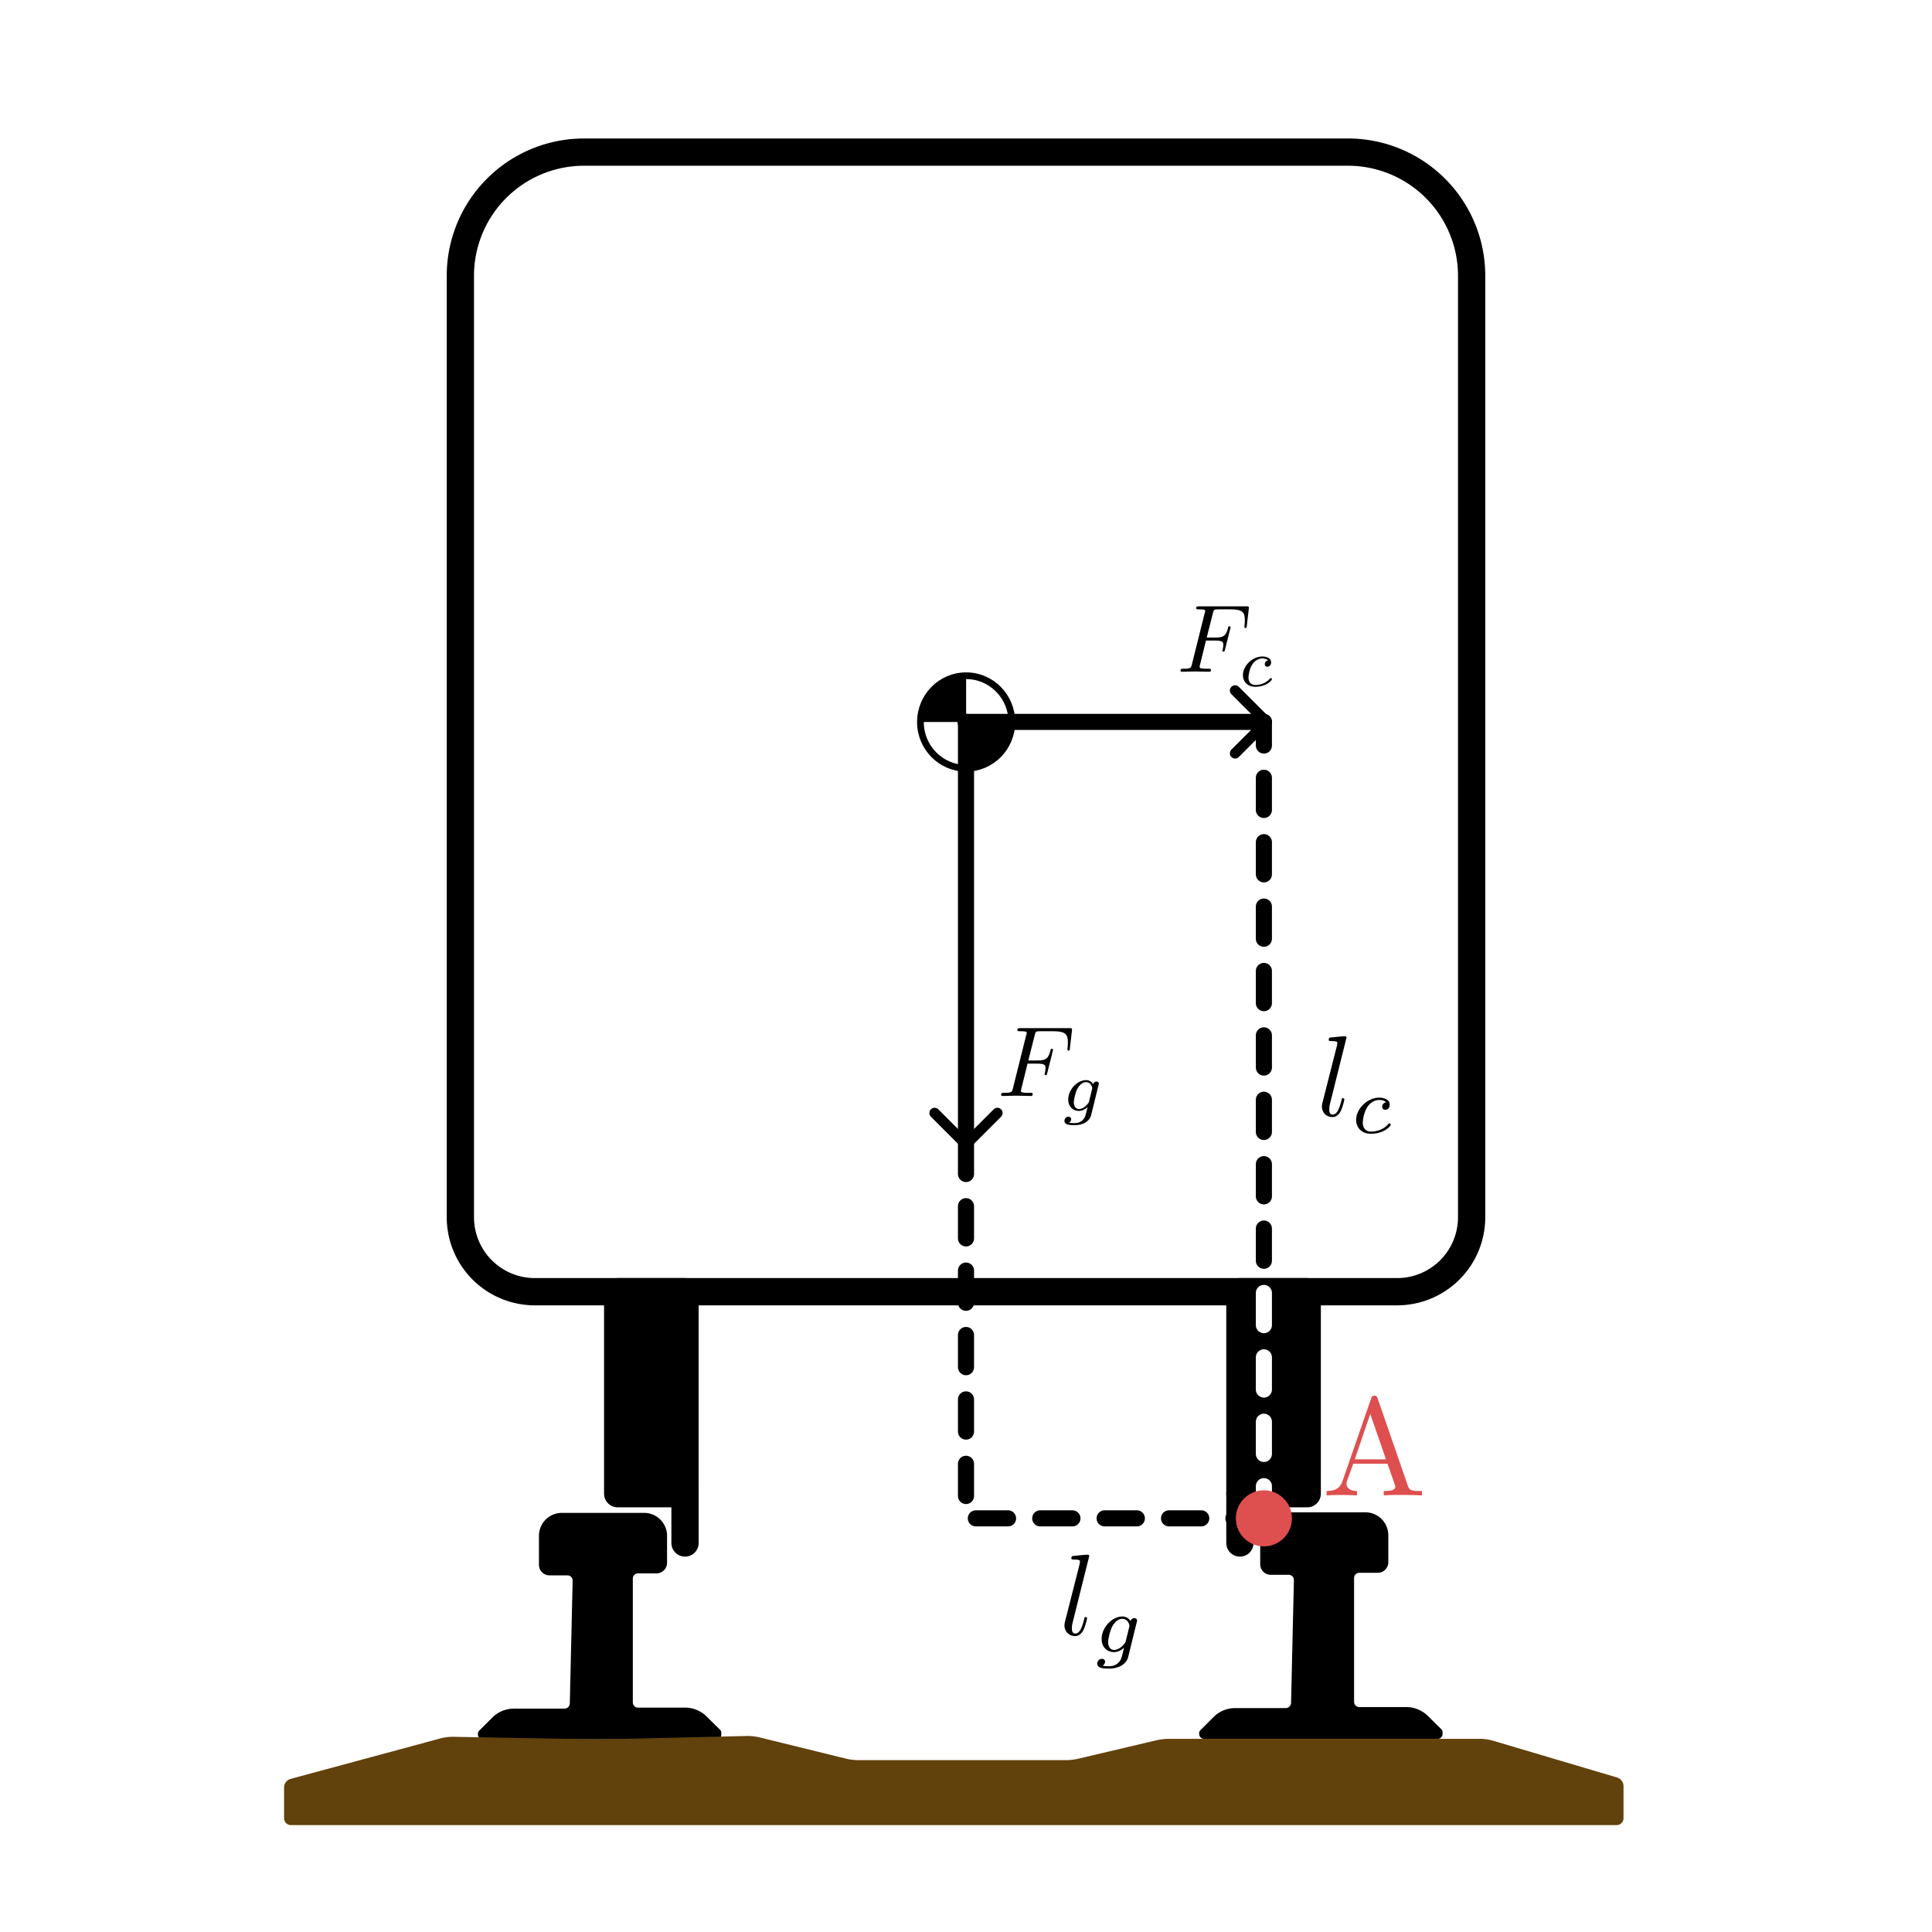 <?xml version="1.0" encoding="UTF-8" standalone="no"?>
<!-- Created with Inkscape (http://www.inkscape.org/) -->

<svg
   width="150mm"
   height="150mm"
   viewBox="0 0 150 150"
   version="1.1"
   id="svg1"
   inkscape:version="1.3 (0e150ed6c4, 2023-07-21)"
   sodipodi:docname="tåg_krafter.svg"
   inkscape:export-filename="tåg_krafter.png"
   inkscape:export-xdpi="96"
   inkscape:export-ydpi="96"
   xmlns:inkscape="http://www.inkscape.org/namespaces/inkscape"
   xmlns:sodipodi="http://sodipodi.sourceforge.net/DTD/sodipodi-0.dtd"
   xmlns:xlink="http://www.w3.org/1999/xlink"
   xmlns="http://www.w3.org/2000/svg"
   xmlns:svg="http://www.w3.org/2000/svg"
   xmlns:ns2="http://www.iki.fi/pav/software/textext/">
  <sodipodi:namedview
     id="namedview1"
     pagecolor="#ffffff"
     bordercolor="#000000"
     borderopacity="0.25"
     inkscape:showpageshadow="2"
     inkscape:pageopacity="0.0"
     inkscape:pagecheckerboard="0"
     inkscape:deskcolor="#d1d1d1"
     inkscape:document-units="mm"
     inkscape:zoom="0.89029722"
     inkscape:cx="73.009326"
     inkscape:cy="362.23858"
     inkscape:window-width="1920"
     inkscape:window-height="1009"
     inkscape:window-x="-8"
     inkscape:window-y="-8"
     inkscape:window-maximized="1"
     inkscape:current-layer="layer1">
    <inkscape:page
       x="0"
       y="0"
       width="150"
       height="150"
       id="page17"
       margin="0"
       bleed="0" />
  </sodipodi:namedview>
  <defs
     id="defs1">
    <linearGradient
       id="linearGradient12"
       inkscape:collect="always">
      <stop
         style="stop-color:#000000;stop-opacity:1;"
         offset="0"
         id="stop12" />
      <stop
         style="stop-color:#000000;stop-opacity:1;"
         offset="0.695"
         id="stop15" />
      <stop
         style="stop-color:#ffffff;stop-opacity:1;"
         offset="0.695"
         id="stop14" />
      <stop
         style="stop-color:#ffffff;stop-opacity:1;"
         offset="0.965"
         id="stop17" />
      <stop
         style="stop-color:#000000;stop-opacity:1;"
         offset="0.965"
         id="stop16" />
      <stop
         style="stop-color:#000000;stop-opacity:1;"
         offset="1"
         id="stop13" />
    </linearGradient>
    <inkscape:path-effect
       effect="fillet_chamfer"
       id="path-effect1"
       is_visible="true"
       lpeversion="1"
       nodesatellites_param="F,0,0,1,0,0.529,0,1 @ F,0,0,1,0,0.529,0,1 @ F,0,0,1,0,0.529,0,1 @ F,0,0,1,0,0.529,0,1 @ F,0,0,1,0,0.529,0,1 @ F,0,0,1,0,0.529,0,1 @ F,0,0,1,0,0.529,0,1 @ F,0,0,1,0,0.529,0,1 @ F,0,0,1,0,0.529,0,1 @ F,0,0,1,0,0.529,0,1 @ F,0,0,1,0,0.529,0,1"
       radius="3"
       unit="px"
       method="auto"
       mode="F"
       chamfer_steps="1"
       flexible="false"
       use_knot_distance="true"
       apply_no_radius="true"
       apply_with_radius="true"
       only_selected="false"
       hide_knots="false" />
    <marker
       style="overflow:visible"
       id="ArrowWide"
       refX="0"
       refY="0"
       orient="auto-start-reverse"
       inkscape:stockid="Wide arrow"
       markerWidth="0.65"
       markerHeight="0.65"
       viewBox="0 0 1 1"
       inkscape:isstock="true"
       inkscape:collect="always"
       preserveAspectRatio="xMidYMid">
      <path
         style="fill:none;stroke:context-stroke;stroke-width:1;stroke-linecap:butt"
         d="M 3,-3 0,0 3,3"
         transform="rotate(180,0.125,0)"
         sodipodi:nodetypes="ccc"
         id="path1" />
    </marker>
    <inkscape:path-effect
       effect="fillet_chamfer"
       id="path-effect5"
       is_visible="true"
       lpeversion="1"
       nodesatellites_param="F,0,0,1,0,9.6,0,1 @ F,0,0,1,0,9.6,0,1 @ F,0,0,1,0,5.783,0,1 @ F,0,1,1,0,5.783,0,1"
       radius="0"
       unit="px"
       method="auto"
       mode="F"
       chamfer_steps="1"
       flexible="false"
       use_knot_distance="true"
       apply_no_radius="true"
       apply_with_radius="true"
       only_selected="false"
       hide_knots="false" />
    <inkscape:path-effect
       effect="fillet_chamfer"
       id="path-effect4"
       is_visible="true"
       lpeversion="1"
       nodesatellites_param="F,0,0,1,0,0,0,1 @ F,0,0,1,0,0,0,1 @ F,0,0,1,0,0,0,1 @ F,0,0,1,0,0,0,1 @ F,0,0,1,0,0,0,1 @ F,0,0,1,0,0,0,1 @ F,0,0,1,0,0,0,1 @ F,0,1,1,0,0.982,0,1 @ F,0,0,1,0,0.129,0,1 @ F,0,0,1,0,0,0,1 @ F,0,0,1,0,0,0,1 @ F,0,0,1,0,0,0,1 @ F,0,0,1,0,0,0,1 @ F,0,0,1,0,0.129,0,1 @ F,0,0,1,0,0.982,0,1 @ F,0,0,1,0,0,0,1 @ F,0,0,1,0,0,0,1 @ F,0,0,1,0,0,0,1 @ F,0,0,1,0,0,0,1 @ F,0,0,1,0,0,0,1 @ F,0,0,1,0,0,0,1 @ F,0,0,1,0,0,0,1 @ F,0,0,1,0,0,0,1 @ F,0,0,1,0,0,0,1"
       radius="0"
       unit="px"
       method="auto"
       mode="F"
       chamfer_steps="1"
       flexible="false"
       use_knot_distance="true"
       apply_no_radius="true"
       apply_with_radius="true"
       only_selected="false"
       hide_knots="false" />
    <inkscape:path-effect
       effect="fillet_chamfer"
       id="path-effect3"
       is_visible="true"
       lpeversion="1"
       nodesatellites_param="F,0,1,1,0,1.782,0,1 @ F,0,0,1,0,0.821,0,1 @ F,0,0,1,0,0.407,0,1 @ F,0,0,1,0,0.407,0,1 @ C,0,0,1,0,1.811,0,1 @ F,0,0,1,0,0.376,0,1 @ F,0,0,1,0,0.376,0,1 @ C,0,0,1,0,1.811,0,1 @ F,0,0,1,0,0.407,0,1 @ F,0,0,1,0,0.407,0,1 @ F,0,0,1,0,0.821,0,1 @ F,0,1,1,0,1.782,0,1"
       radius="0"
       unit="px"
       method="auto"
       mode="F"
       chamfer_steps="1"
       flexible="false"
       use_knot_distance="true"
       apply_no_radius="true"
       apply_with_radius="true"
       only_selected="true"
       hide_knots="false" />
    <linearGradient
       inkscape:collect="always"
       xlink:href="#linearGradient12"
       id="linearGradient13"
       x1="98.753"
       y1="55.424"
       x2="98.753"
       y2="118.509"
       gradientUnits="userSpaceOnUse" />
  </defs>
  <g
     inkscape:label="Layer 1"
     inkscape:groupmode="layer"
     id="layer1">
    <path
       id="rect1"
       style="fill:none;stroke:#000000;stroke-width:2.117;stroke-linecap:round;stroke-linejoin:round;paint-order:markers stroke fill"
       d="m 45.343,11.81 59.314,0 a 9.6,9.6 45 0 1 9.6,9.6 V 94.505 a 5.783,5.783 135 0 1 -5.783,5.783 l -66.948,0 a 5.783,5.783 45 0 1 -5.783,-5.783 V 21.41 a 9.6,9.6 135 0 1 9.6,-9.6 z"
       inkscape:path-effect="#path-effect5"
       inkscape:original-d="M 35.743069,11.809992 H 114.25693 V 100.28814 H 35.743069 Z" />
    <path
       id="rect2"
       style="fill:#000000;fill-opacity:1;stroke:#000000;stroke-width:2.117;stroke-linecap:round;stroke-linejoin:round;paint-order:markers stroke fill"
       d="m 47.957,100.288 h 5.227 v 15.682 h -5.227 z" />
    <path
       id="rect3"
       style="fill:#000000;fill-opacity:1;stroke:#000000;stroke-width:2.117;stroke-linecap:round;stroke-linejoin:round;paint-order:markers stroke fill"
       d="m 96.266,100.288 h 5.227 v 15.682 h -5.227 z" />
    <path
       style="fill:#000000;fill-opacity:1;stroke:none;stroke-width:2.117;stroke-linecap:round;stroke-linejoin:round;stroke-dasharray:none;stroke-opacity:1;paint-order:markers stroke fill"
       d="m 51.79,119.242 v 2.092 c 0,0.453 -0.368,0.821 -0.821,0.821 h -1.43 c -0.225,0 -0.407,0.182 -0.407,0.407 l 10e-7,9.61 c 0,0.225 0.182,0.407 0.407,0.407 h 3.644 a 2.392,2.392 0 0 1 1.68,0.69 l 1.044,1.031 a 0.314,0.314 0 0 1 0.093,0.219 l 0.002,0.151 c 0.003,0.207 -0.164,0.376 -0.371,0.376 H 37.481 c -0.208,0 -0.376,-0.168 -0.376,-0.376 v -0.072 a 0.311,0.311 0 0 1 0.091,-0.22 l 1.026,-1.026 a 2.37,2.37 0 0 1 1.676,-0.694 h 3.926 c 0.226,0 0.411,-0.181 0.416,-0.407 l 0.22,-9.531 c 0.005,-0.223 -0.174,-0.407 -0.397,-0.407 h -1.398 c -0.453,0 -0.821,-0.368 -0.821,-0.821 l 1e-6,-2.251 c 2e-6,-0.984 0.798,-1.782 1.782,-1.782 h 6.382 c 0.984,0 1.782,0.798 1.782,1.782 z"
       id="path3"
       sodipodi:nodetypes="ccccccccccccc" />
    <use
       x="0"
       y="0"
       xlink:href="#path3"
       id="use4"
       transform="translate(55.998,-0.043)" />
    <path
       style="fill:#000000;fill-opacity:1;stroke:#000000;stroke-width:2.117;stroke-linecap:round;stroke-linejoin:round;stroke-dasharray:none;stroke-opacity:1;paint-order:markers stroke fill"
       d="m 53.185,115.97 v 3.827"
       id="path4"
       sodipodi:nodetypes="cc" />
    <path
       style="fill:#000000;fill-opacity:1;stroke:#000000;stroke-width:2.117;stroke-linecap:round;stroke-linejoin:round;stroke-dasharray:none;stroke-opacity:1;paint-order:markers stroke fill"
       d="m 96.266,115.97 v 3.827"
       id="path5"
       sodipodi:nodetypes="cc" />
    <path
       style="fill:#61410c;fill-opacity:1;stroke:none;stroke-width:2.117;stroke-linecap:round;stroke-linejoin:round;stroke-dasharray:none;stroke-opacity:1;paint-order:markers stroke fill"
       d="m 46.027,135.036 -10.813,-0.19 a 3.734,3.734 172.941 0 0 -1.04,0.129 l -11.607,3.137 a 0.691,0.691 127.437 0 0 -0.511,0.667 v 2.392 a 0.529,0.529 45 0 0 0.529,0.529 H 125.52 a 0.529,0.529 135 0 0 0.529,-0.529 v -2.489 a 0.709,0.709 53.258 0 0 -0.507,-0.68 l -9.613,-2.85 a 3.646,3.646 8.258 0 0 -1.036,-0.15 H 90.788 a 4.545,4.545 173.36 0 0 -1.044,0.122 l -5.978,1.411 a 4.545,4.545 173.36 0 1 -1.044,0.122 H 66.684 a 4.365,4.365 6.913 0 1 -1.043,-0.126 l -6.646,-1.635 a 3.977,3.977 6.246 0 0 -1.043,-0.114 l -10.867,0.253 a 25.902,25.902 179.837 0 1 -1.058,0.003 z"
       id="path6"
       sodipodi:nodetypes="cccccccccccc"
       inkscape:path-effect="#path-effect1"
       inkscape:original-d="m 46.556186,135.04538 -11.871617,-0.20869 -12.628729,3.41356 v 3.45071 h 103.99332 v -3.54774 L 115.422,135.00195 H 90.258714 l -7.008339,1.6542 H 66.154942 l -7.673667,-1.8884 z" />
    <g
       id="g8"
       transform="matrix(0.246,0,0,0.246,58.751,45.86)">
      <ellipse
         style="fill:none;fill-opacity:1;stroke:#000000;stroke-width:2.117;stroke-linecap:round;stroke-linejoin:round;stroke-dasharray:none;stroke-opacity:1;paint-order:markers stroke fill"
         id="path7"
         cx="66.095"
         cy="41.446"
         rx="14.424"
         ry="14.603" />
      <path
         style="fill:#000000;fill-opacity:1;stroke:none;stroke-width:2.117;stroke-linecap:round;stroke-linejoin:round;stroke-dasharray:none;stroke-opacity:1;paint-order:markers stroke fill"
         id="ellipse7"
         sodipodi:type="arc"
         sodipodi:cx="66.094978"
         sodipodi:cy="41.446301"
         sodipodi:rx="14.424043"
         sodipodi:ry="14.602766"
         sodipodi:start="0"
         sodipodi:end="1.5707963"
         sodipodi:arc-type="slice"
         d="M 80.519,41.446 A 14.424,14.603 0 0 1 66.095,56.049 V 41.446 Z" />
      <path
         style="fill:#000000;fill-opacity:1;stroke:none;stroke-width:2.117;stroke-linecap:round;stroke-linejoin:round;stroke-dasharray:none;stroke-opacity:1;paint-order:markers stroke fill"
         id="path8"
         sodipodi:type="arc"
         sodipodi:cx="66.094978"
         sodipodi:cy="41.446301"
         sodipodi:rx="14.424043"
         sodipodi:ry="14.602766"
         sodipodi:start="3.1415927"
         sodipodi:end="4.712389"
         sodipodi:arc-type="slice"
         d="M 51.671,41.446 A 14.424,14.603 0 0 1 66.095,26.844 v 14.603 z" />
    </g>
    <path
       style="fill:#000000;fill-opacity:1;stroke:#000000;stroke-width:1.25;stroke-linecap:round;stroke-linejoin:round;stroke-dasharray:none;stroke-opacity:1;marker-end:url(#ArrowWide);paint-order:markers stroke fill"
       d="m 75,56.049 v 32.599"
       id="path9"
       sodipodi:nodetypes="cc" />
    <path
       style="fill:#000000;fill-opacity:1;stroke:#000000;stroke-width:1.25;stroke-linecap:round;stroke-linejoin:round;stroke-dasharray:none;stroke-dashoffset:0;stroke-opacity:1;marker-end:url(#ArrowWide);paint-order:markers stroke fill"
       d="M 74.968,56.049 H 98.128"
       id="path11"
       sodipodi:nodetypes="cc" />
    <g
       transform="matrix(0.749,0,0,0.749,91.653,47.076)"
       ns2:version="1.9.0"
       ns2:texconverter="pdflatex"
       ns2:pdfconverter="inkscape"
       ns2:text="$F_c$"
       ns2:preamble="C:\Users\ziegl\AppData\Roaming\inkscape\extensions\textext\default_packages.tex"
       ns2:scale="1.0"
       ns2:alignment="middle center"
       ns2:stroke-to-path="0"
       ns2:inkscapeversion="1.3"
       id="g7907"
       ns2:jacobian_sqrt="0.352778">
      <defs
         id="id-54fbfb1a-5624-4c24-9379-f8e8c88eda44">
        <g
           id="id-d3b70676-391f-43e3-a009-9024428d95f6">
          <g
             id="id-8ef14106-c5fc-4cb3-bc1b-17f3b8faae3e" />
          <g
             id="id-014ccca8-4aeb-4178-b273-dbae08f09b6b">
            <path
               d="m 3.016,-3.234 h 0.969 c 0.75,0 0.828,0.156 0.828,0.438 0,0.078 0,0.188 -0.062,0.5 C 4.719,-2.25 4.719,-2.219 4.719,-2.188 c 0,0.078 0.062,0.109 0.109,0.109 0.109,0 0.109,-0.031 0.156,-0.203 L 5.531,-4.453 C 5.562,-4.562 5.562,-4.578 5.562,-4.609 5.562,-4.625 5.547,-4.719 5.438,-4.719 5.344,-4.719 5.328,-4.672 5.297,-4.5 5.078,-3.734 4.859,-3.547 4,-3.547 H 3.094 l 0.641,-2.531 C 3.828,-6.438 3.844,-6.469 4.281,-6.469 h 1.312 c 1.219,0 1.453,0.328 1.453,1.094 0,0.234 0,0.266 -0.031,0.547 C 7,-4.703 7,-4.688 7,-4.656 c 0,0.047 0.031,0.125 0.125,0.125 0.109,0 0.109,-0.062 0.125,-0.25 L 7.453,-6.516 C 7.484,-6.781 7.438,-6.781 7.188,-6.781 H 2.297 c -0.188,0 -0.297,0 -0.297,0.203 0,0.109 0.094,0.109 0.281,0.109 0.375,0 0.656,0 0.656,0.172 0,0.047 0,0.062 -0.062,0.25 L 1.562,-0.781 c -0.094,0.391 -0.109,0.469 -0.906,0.469 -0.172,0 -0.281,0 -0.281,0.188 C 0.375,0 0.5,0 0.531,0 0.812,0 1.562,-0.031 1.844,-0.031 2.172,-0.031 3,0 3.328,0 3.422,0 3.531,0 3.531,-0.188 3.531,-0.266 3.484,-0.297 3.484,-0.297 3.453,-0.312 3.422,-0.312 3.203,-0.312 c -0.219,0 -0.266,0 -0.516,-0.016 -0.297,-0.031 -0.328,-0.078 -0.328,-0.203 0,-0.016 0,-0.078 0.047,-0.219 z m 0,0"
               id="id-c92dad5c-e166-482f-ab14-ba70c75b3f46" />
          </g>
          <g
             id="id-6fac67a2-980f-4db0-95e0-264be41bf242" />
          <g
             id="id-895cf1ba-879e-45d7-9623-2391e7787a2a">
            <path
               d="m 3.047,-2.672 c -0.25,0.047 -0.344,0.234 -0.344,0.391 0,0.188 0.141,0.266 0.266,0.266 0.156,0 0.391,-0.109 0.391,-0.453 0,-0.469 -0.531,-0.609 -0.906,-0.609 -1.047,0 -2.016,0.969 -2.016,1.938 0,0.594 0.406,1.203 1.281,1.203 1.188,0 1.734,-0.688 1.734,-0.781 0,-0.047 -0.062,-0.125 -0.125,-0.125 -0.031,0 -0.047,0.016 -0.109,0.078 C 2.672,-0.125 1.859,-0.125 1.734,-0.125 c -0.5,0 -0.719,-0.344 -0.719,-0.781 0,-0.188 0.094,-0.953 0.453,-1.438 0.266,-0.344 0.625,-0.531 0.984,-0.531 0.094,0 0.422,0.016 0.594,0.203 z m 0,0"
               id="id-a962d0b5-4f50-41ad-a9ad-f891a90aa162" />
          </g>
        </g>
      </defs>
      <g
         fill="#000000"
         fill-opacity="1"
         id="id-1b60911d-6fba-4136-9616-5c086e4b139f"
         transform="translate(-149.087,-127.984)">
        <g
           transform="translate(148.712,134.765)"
           id="g6963">
          <path
             d="m 3.016,-3.234 h 0.969 c 0.75,0 0.828,0.156 0.828,0.438 0,0.078 0,0.188 -0.062,0.5 C 4.719,-2.25 4.719,-2.219 4.719,-2.188 c 0,0.078 0.062,0.109 0.109,0.109 0.109,0 0.109,-0.031 0.156,-0.203 L 5.531,-4.453 C 5.562,-4.562 5.562,-4.578 5.562,-4.609 5.562,-4.625 5.547,-4.719 5.438,-4.719 5.344,-4.719 5.328,-4.672 5.297,-4.5 5.078,-3.734 4.859,-3.547 4,-3.547 H 3.094 l 0.641,-2.531 C 3.828,-6.438 3.844,-6.469 4.281,-6.469 h 1.312 c 1.219,0 1.453,0.328 1.453,1.094 0,0.234 0,0.266 -0.031,0.547 C 7,-4.703 7,-4.688 7,-4.656 c 0,0.047 0.031,0.125 0.125,0.125 0.109,0 0.109,-0.062 0.125,-0.25 L 7.453,-6.516 C 7.484,-6.781 7.438,-6.781 7.188,-6.781 H 2.297 c -0.188,0 -0.297,0 -0.297,0.203 0,0.109 0.094,0.109 0.281,0.109 0.375,0 0.656,0 0.656,0.172 0,0.047 0,0.062 -0.062,0.25 L 1.562,-0.781 c -0.094,0.391 -0.109,0.469 -0.906,0.469 -0.172,0 -0.281,0 -0.281,0.188 C 0.375,0 0.5,0 0.531,0 0.812,0 1.562,-0.031 1.844,-0.031 2.172,-0.031 3,0 3.328,0 3.422,0 3.531,0 3.531,-0.188 3.531,-0.266 3.484,-0.297 3.484,-0.297 3.453,-0.312 3.422,-0.312 3.203,-0.312 c -0.219,0 -0.266,0 -0.516,-0.016 -0.297,-0.031 -0.328,-0.078 -0.328,-0.203 0,-0.016 0,-0.078 0.047,-0.219 z m 0,0"
             id="id-a429def9-5208-483e-818b-0835500d5eee" />
        </g>
      </g>
      <g
         fill="#000000"
         fill-opacity="1"
         id="id-2cd30417-750d-467b-bc06-4f0f313397b2"
         transform="translate(-149.087,-127.984)">
        <g
           transform="translate(155.119,136.259)"
           id="g218">
          <path
             d="m 3.047,-2.672 c -0.25,0.047 -0.344,0.234 -0.344,0.391 0,0.188 0.141,0.266 0.266,0.266 0.156,0 0.391,-0.109 0.391,-0.453 0,-0.469 -0.531,-0.609 -0.906,-0.609 -1.047,0 -2.016,0.969 -2.016,1.938 0,0.594 0.406,1.203 1.281,1.203 1.188,0 1.734,-0.688 1.734,-0.781 0,-0.047 -0.062,-0.125 -0.125,-0.125 -0.031,0 -0.047,0.016 -0.109,0.078 C 2.672,-0.125 1.859,-0.125 1.734,-0.125 c -0.5,0 -0.719,-0.344 -0.719,-0.781 0,-0.188 0.094,-0.953 0.453,-1.438 0.266,-0.344 0.625,-0.531 0.984,-0.531 0.094,0 0.422,0.016 0.594,0.203 z m 0,0"
             id="id-0db02c0d-0743-49d2-9399-903a14c1caf7" />
        </g>
      </g>
    </g>
    <g
       transform="matrix(0.777,0,0,0.777,77.725,79.822)"
       ns2:version="1.9.0"
       ns2:texconverter="pdflatex"
       ns2:pdfconverter="inkscape"
       ns2:text="$F_g$"
       ns2:preamble="C:\Users\ziegl\AppData\Roaming\inkscape\extensions\textext\default_packages.tex"
       ns2:scale="1.0"
       ns2:alignment="middle center"
       ns2:stroke-to-path="0"
       ns2:inkscapeversion="1.3"
       id="g5735"
       ns2:jacobian_sqrt="0.352778">
      <defs
         id="id-b43b8836-8c37-4836-b999-2ed263ee98ea">
        <g
           id="id-d83e0a66-ee6f-475d-8b26-b67a5ff919f6">
          <g
             id="id-9279760c-cdb8-45d4-879f-65bf015a0f18" />
          <g
             id="id-26ae04b2-0df6-4c04-a8e9-4160326c3243">
            <path
               d="m 3.016,-3.234 h 0.969 c 0.75,0 0.828,0.156 0.828,0.438 0,0.078 0,0.188 -0.062,0.5 C 4.719,-2.25 4.719,-2.219 4.719,-2.188 c 0,0.078 0.062,0.109 0.109,0.109 0.109,0 0.109,-0.031 0.156,-0.203 L 5.531,-4.453 C 5.562,-4.562 5.562,-4.578 5.562,-4.609 5.562,-4.625 5.547,-4.719 5.438,-4.719 5.344,-4.719 5.328,-4.672 5.297,-4.5 5.078,-3.734 4.859,-3.547 4,-3.547 H 3.094 l 0.641,-2.531 C 3.828,-6.438 3.844,-6.469 4.281,-6.469 h 1.312 c 1.219,0 1.453,0.328 1.453,1.094 0,0.234 0,0.266 -0.031,0.547 C 7,-4.703 7,-4.688 7,-4.656 c 0,0.047 0.031,0.125 0.125,0.125 0.109,0 0.109,-0.062 0.125,-0.25 L 7.453,-6.516 C 7.484,-6.781 7.438,-6.781 7.188,-6.781 H 2.297 c -0.188,0 -0.297,0 -0.297,0.203 0,0.109 0.094,0.109 0.281,0.109 0.375,0 0.656,0 0.656,0.172 0,0.047 0,0.062 -0.062,0.25 L 1.562,-0.781 c -0.094,0.391 -0.109,0.469 -0.906,0.469 -0.172,0 -0.281,0 -0.281,0.188 C 0.375,0 0.5,0 0.531,0 0.812,0 1.562,-0.031 1.844,-0.031 2.172,-0.031 3,0 3.328,0 3.422,0 3.531,0 3.531,-0.188 3.531,-0.266 3.484,-0.297 3.484,-0.297 3.453,-0.312 3.422,-0.312 3.203,-0.312 c -0.219,0 -0.266,0 -0.516,-0.016 -0.297,-0.031 -0.328,-0.078 -0.328,-0.203 0,-0.016 0,-0.078 0.047,-0.219 z m 0,0"
               id="id-678cc8e0-35f7-44d3-857e-84d88b46710b" />
          </g>
          <g
             id="id-9f5b85e4-73da-4c54-85ea-9b49097c91ff" />
          <g
             id="id-d147b475-c00a-4186-a5a8-dd66f368f4a7">
            <path
               d="m 3.703,-2.578 c 0.031,-0.094 0.031,-0.125 0.031,-0.141 0,-0.156 -0.125,-0.219 -0.234,-0.219 -0.156,0 -0.297,0.125 -0.328,0.266 -0.109,-0.188 -0.344,-0.406 -0.719,-0.406 -0.859,0 -1.781,0.938 -1.781,1.938 0,0.719 0.484,1.141 1.062,1.141 0.328,0 0.625,-0.156 0.875,-0.375 L 2.453,0.25 C 2.375,0.547 2.328,0.734 2.062,0.969 c -0.312,0.25 -0.609,0.25 -0.781,0.25 -0.312,0 -0.406,-0.016 -0.531,-0.047 0.172,-0.078 0.219,-0.25 0.219,-0.344 0,-0.172 -0.125,-0.25 -0.266,-0.25 C 0.5,0.578 0.297,0.734 0.297,1 c 0,0.422 0.609,0.422 1,0.422 1.094,0 1.547,-0.562 1.656,-0.953 z M 2.75,-0.922 c -0.031,0.094 -0.031,0.109 -0.156,0.25 C 2.359,-0.375 2.016,-0.188 1.75,-0.188 c -0.344,0 -0.516,-0.312 -0.516,-0.672 0,-0.297 0.188,-1.078 0.375,-1.391 0.281,-0.484 0.609,-0.625 0.844,-0.625 0.5,0 0.625,0.516 0.625,0.594 0,0.016 0,0.016 -0.016,0.094 z m 0,0"
               id="id-be3d6fa6-1eb3-4a7a-9515-df2d7b7c2a66" />
          </g>
        </g>
      </defs>
      <g
         fill="#000000"
         fill-opacity="1"
         id="id-ec06f4e7-d4c0-4094-9d3f-216bb1436713"
         transform="translate(-149.087,-127.984)">
        <g
           transform="translate(148.712,134.765)"
           id="g2567">
          <path
             d="m 3.016,-3.234 h 0.969 c 0.75,0 0.828,0.156 0.828,0.438 0,0.078 0,0.188 -0.062,0.5 C 4.719,-2.25 4.719,-2.219 4.719,-2.188 c 0,0.078 0.062,0.109 0.109,0.109 0.109,0 0.109,-0.031 0.156,-0.203 L 5.531,-4.453 C 5.562,-4.562 5.562,-4.578 5.562,-4.609 5.562,-4.625 5.547,-4.719 5.438,-4.719 5.344,-4.719 5.328,-4.672 5.297,-4.5 5.078,-3.734 4.859,-3.547 4,-3.547 H 3.094 l 0.641,-2.531 C 3.828,-6.438 3.844,-6.469 4.281,-6.469 h 1.312 c 1.219,0 1.453,0.328 1.453,1.094 0,0.234 0,0.266 -0.031,0.547 C 7,-4.703 7,-4.688 7,-4.656 c 0,0.047 0.031,0.125 0.125,0.125 0.109,0 0.109,-0.062 0.125,-0.25 L 7.453,-6.516 C 7.484,-6.781 7.438,-6.781 7.188,-6.781 H 2.297 c -0.188,0 -0.297,0 -0.297,0.203 0,0.109 0.094,0.109 0.281,0.109 0.375,0 0.656,0 0.656,0.172 0,0.047 0,0.062 -0.062,0.25 L 1.562,-0.781 c -0.094,0.391 -0.109,0.469 -0.906,0.469 -0.172,0 -0.281,0 -0.281,0.188 C 0.375,0 0.5,0 0.531,0 0.812,0 1.562,-0.031 1.844,-0.031 2.172,-0.031 3,0 3.328,0 3.422,0 3.531,0 3.531,-0.188 3.531,-0.266 3.484,-0.297 3.484,-0.297 3.453,-0.312 3.422,-0.312 3.203,-0.312 c -0.219,0 -0.266,0 -0.516,-0.016 -0.297,-0.031 -0.328,-0.078 -0.328,-0.203 0,-0.016 0,-0.078 0.047,-0.219 z m 0,0"
             id="id-d9afc019-a714-40d2-ae45-f5b5cdc1811d" />
        </g>
      </g>
      <g
         fill="#000000"
         fill-opacity="1"
         id="id-644fe990-efb8-4c45-a424-baf4d22cd80e"
         transform="translate(-149.087,-127.984)">
        <g
           transform="translate(155.119,136.259)"
           id="g5092">
          <path
             d="m 3.703,-2.578 c 0.031,-0.094 0.031,-0.125 0.031,-0.141 0,-0.156 -0.125,-0.219 -0.234,-0.219 -0.156,0 -0.297,0.125 -0.328,0.266 -0.109,-0.188 -0.344,-0.406 -0.719,-0.406 -0.859,0 -1.781,0.938 -1.781,1.938 0,0.719 0.484,1.141 1.062,1.141 0.328,0 0.625,-0.156 0.875,-0.375 L 2.453,0.25 C 2.375,0.547 2.328,0.734 2.062,0.969 c -0.312,0.25 -0.609,0.25 -0.781,0.25 -0.312,0 -0.406,-0.016 -0.531,-0.047 0.172,-0.078 0.219,-0.25 0.219,-0.344 0,-0.172 -0.125,-0.25 -0.266,-0.25 C 0.5,0.578 0.297,0.734 0.297,1 c 0,0.422 0.609,0.422 1,0.422 1.094,0 1.547,-0.562 1.656,-0.953 z M 2.75,-0.922 c -0.031,0.094 -0.031,0.109 -0.156,0.25 C 2.359,-0.375 2.016,-0.188 1.75,-0.188 c -0.344,0 -0.516,-0.312 -0.516,-0.672 0,-0.297 0.188,-1.078 0.375,-1.391 0.281,-0.484 0.609,-0.625 0.844,-0.625 0.5,0 0.625,0.516 0.625,0.594 0,0.016 0,0.016 -0.016,0.094 z m 0,0"
             id="id-cf6f66ab-acea-4129-8950-3affffeba639" />
        </g>
      </g>
    </g>
    <path
       style="fill:none;stroke:#000000;stroke-width:1.25;stroke-linecap:round;stroke-linejoin:round;stroke-dasharray:2.5, 2.5;stroke-opacity:1;paint-order:markers stroke fill"
       d="M 75,88.648 V 117.884 H 98.128"
       id="path2"
       sodipodi:nodetypes="ccc" />
    <path
       style="fill:none;stroke:url(#linearGradient13);stroke-width:1.25;stroke-linecap:round;stroke-linejoin:round;stroke-dasharray:2.5, 2.5;stroke-opacity:1;paint-order:markers stroke fill"
       d="M 98.128,117.884 V 56.049"
       id="path12" />
    <g
       transform="matrix(0.899,0,0,0.899,82.646,120.704)"
       ns2:version="1.9.0"
       ns2:texconverter="pdflatex"
       ns2:pdfconverter="inkscape"
       ns2:text="$l_g$"
       ns2:preamble="C:\Users\ziegl\AppData\Roaming\inkscape\extensions\textext\default_packages.tex"
       ns2:scale="1.0"
       ns2:alignment="middle center"
       ns2:stroke-to-path="0"
       ns2:inkscapeversion="1.3"
       id="g629"
       ns2:jacobian_sqrt="0.352778">
      <defs
         id="id-0499fb76-1fa0-4435-a7a8-6ee72da06eab">
        <g
           id="id-ec8b1a25-628e-4152-9f2a-a0991c98834f">
          <g
             id="id-858a1571-40bb-4b9d-8708-bea52e294a51" />
          <g
             id="id-61300c61-6a2f-4c1e-bf4e-24cc1c89119a">
            <path
               d="m 2.578,-6.812 c 0,0 0,-0.109 -0.141,-0.109 -0.219,0 -0.953,0.078 -1.219,0.109 -0.078,0 -0.188,0.016 -0.188,0.203 0,0.109 0.109,0.109 0.25,0.109 0.484,0 0.5,0.094 0.5,0.172 L 1.75,-6.125 0.484,-1.141 C 0.453,-1.031 0.438,-0.969 0.438,-0.812 c 0,0.578 0.438,0.922 0.906,0.922 0.328,0 0.578,-0.203 0.75,-0.562 0.172,-0.375 0.297,-0.953 0.297,-0.969 0,-0.109 -0.094,-0.109 -0.125,-0.109 -0.094,0 -0.109,0.047 -0.125,0.188 C 1.969,-0.703 1.781,-0.109 1.375,-0.109 c -0.297,0 -0.297,-0.312 -0.297,-0.453 0,-0.25 0.016,-0.297 0.062,-0.484 z m 0,0"
               id="id-c5a9c6eb-8f98-4d1c-a889-2640d49f6866" />
          </g>
          <g
             id="id-bdcb884c-7feb-4374-9138-b0e297725180" />
          <g
             id="id-8ae3a7ea-756b-47a5-911b-ff8b1d172b97">
            <path
               d="m 3.703,-2.578 c 0.031,-0.094 0.031,-0.125 0.031,-0.141 0,-0.156 -0.125,-0.219 -0.234,-0.219 -0.156,0 -0.297,0.125 -0.328,0.266 -0.109,-0.188 -0.344,-0.406 -0.719,-0.406 -0.859,0 -1.781,0.938 -1.781,1.938 0,0.719 0.484,1.141 1.062,1.141 0.328,0 0.625,-0.156 0.875,-0.375 L 2.453,0.25 C 2.375,0.547 2.328,0.734 2.062,0.969 c -0.312,0.25 -0.609,0.25 -0.781,0.25 -0.312,0 -0.406,-0.016 -0.531,-0.047 0.172,-0.078 0.219,-0.25 0.219,-0.344 0,-0.172 -0.125,-0.25 -0.266,-0.25 C 0.5,0.578 0.297,0.734 0.297,1 c 0,0.422 0.609,0.422 1,0.422 1.094,0 1.547,-0.562 1.656,-0.953 z M 2.75,-0.922 c -0.031,0.094 -0.031,0.109 -0.156,0.25 C 2.359,-0.375 2.016,-0.188 1.75,-0.188 c -0.344,0 -0.516,-0.312 -0.516,-0.672 0,-0.297 0.188,-1.078 0.375,-1.391 0.281,-0.484 0.609,-0.625 0.844,-0.625 0.5,0 0.625,0.516 0.625,0.594 0,0.016 0,0.016 -0.016,0.094 z m 0,0"
               id="id-a3cfbd8b-a508-4c71-b241-d4d5477cbc0c" />
          </g>
        </g>
      </defs>
      <g
         fill="#000000"
         fill-opacity="1"
         id="id-dbe3bd94-466e-4f62-aada-050df9fd2b35"
         transform="translate(-149.15,-127.843)">
        <g
           transform="translate(148.712,134.765)"
           id="g3049">
          <path
             d="m 2.578,-6.812 c 0,0 0,-0.109 -0.141,-0.109 -0.219,0 -0.953,0.078 -1.219,0.109 -0.078,0 -0.188,0.016 -0.188,0.203 0,0.109 0.109,0.109 0.25,0.109 0.484,0 0.5,0.094 0.5,0.172 L 1.75,-6.125 0.484,-1.141 C 0.453,-1.031 0.438,-0.969 0.438,-0.812 c 0,0.578 0.438,0.922 0.906,0.922 0.328,0 0.578,-0.203 0.75,-0.562 0.172,-0.375 0.297,-0.953 0.297,-0.969 0,-0.109 -0.094,-0.109 -0.125,-0.109 -0.094,0 -0.109,0.047 -0.125,0.188 C 1.969,-0.703 1.781,-0.109 1.375,-0.109 c -0.297,0 -0.297,-0.312 -0.297,-0.453 0,-0.25 0.016,-0.297 0.062,-0.484 z m 0,0"
             id="id-8219b7b2-ce52-4965-acaa-0faf4f79e2e1" />
        </g>
      </g>
      <g
         fill="#000000"
         fill-opacity="1"
         id="id-7588d568-7f2f-4e0f-a68b-958199daa823"
         transform="translate(-149.15,-127.843)">
        <g
           transform="translate(151.685,136.259)"
           id="g7275">
          <path
             d="m 3.703,-2.578 c 0.031,-0.094 0.031,-0.125 0.031,-0.141 0,-0.156 -0.125,-0.219 -0.234,-0.219 -0.156,0 -0.297,0.125 -0.328,0.266 -0.109,-0.188 -0.344,-0.406 -0.719,-0.406 -0.859,0 -1.781,0.938 -1.781,1.938 0,0.719 0.484,1.141 1.062,1.141 0.328,0 0.625,-0.156 0.875,-0.375 L 2.453,0.25 C 2.375,0.547 2.328,0.734 2.062,0.969 c -0.312,0.25 -0.609,0.25 -0.781,0.25 -0.312,0 -0.406,-0.016 -0.531,-0.047 0.172,-0.078 0.219,-0.25 0.219,-0.344 0,-0.172 -0.125,-0.25 -0.266,-0.25 C 0.5,0.578 0.297,0.734 0.297,1 c 0,0.422 0.609,0.422 1,0.422 1.094,0 1.547,-0.562 1.656,-0.953 z M 2.75,-0.922 c -0.031,0.094 -0.031,0.109 -0.156,0.25 C 2.359,-0.375 2.016,-0.188 1.75,-0.188 c -0.344,0 -0.516,-0.312 -0.516,-0.672 0,-0.297 0.188,-1.078 0.375,-1.391 0.281,-0.484 0.609,-0.625 0.844,-0.625 0.5,0 0.625,0.516 0.625,0.594 0,0.016 0,0.016 -0.016,0.094 z m 0,0"
             id="id-d5ead198-4a5c-47be-8c16-570e6b78dc77" />
        </g>
      </g>
    </g>
    <g
       transform="matrix(0.893,0,0,0.893,102.634,80.452)"
       ns2:version="1.9.0"
       ns2:texconverter="pdflatex"
       ns2:pdfconverter="inkscape"
       ns2:text="$l_c$"
       ns2:preamble="C:\Users\ziegl\AppData\Roaming\inkscape\extensions\textext\default_packages.tex"
       ns2:scale="1.0"
       ns2:alignment="middle center"
       ns2:stroke-to-path="0"
       ns2:inkscapeversion="1.3"
       id="g8745"
       ns2:jacobian_sqrt="0.352778">
      <defs
         id="id-ff58ef4d-d94c-4e51-91b1-7303dcaa6454">
        <g
           id="id-a96f53da-9aa3-42f7-aabb-582d8be7761c">
          <g
             id="id-1b0ab763-b339-4185-be1f-0d48ed94756c" />
          <g
             id="id-1818fcdc-7849-4b07-88ee-045b4fd10f14">
            <path
               d="m 2.578,-6.812 c 0,0 0,-0.109 -0.141,-0.109 -0.219,0 -0.953,0.078 -1.219,0.109 -0.078,0 -0.188,0.016 -0.188,0.203 0,0.109 0.109,0.109 0.25,0.109 0.484,0 0.5,0.094 0.5,0.172 L 1.75,-6.125 0.484,-1.141 C 0.453,-1.031 0.438,-0.969 0.438,-0.812 c 0,0.578 0.438,0.922 0.906,0.922 0.328,0 0.578,-0.203 0.75,-0.562 0.172,-0.375 0.297,-0.953 0.297,-0.969 0,-0.109 -0.094,-0.109 -0.125,-0.109 -0.094,0 -0.109,0.047 -0.125,0.188 C 1.969,-0.703 1.781,-0.109 1.375,-0.109 c -0.297,0 -0.297,-0.312 -0.297,-0.453 0,-0.25 0.016,-0.297 0.062,-0.484 z m 0,0"
               id="id-c8d87749-0d5d-4640-860b-31d51c43387e" />
          </g>
          <g
             id="id-0f3a25be-81d7-4e1d-a2c2-42aca295ccaa" />
          <g
             id="id-a8e8552d-d5b0-47f5-a592-16f36f55214c">
            <path
               d="m 3.047,-2.672 c -0.25,0.047 -0.344,0.234 -0.344,0.391 0,0.188 0.141,0.266 0.266,0.266 0.156,0 0.391,-0.109 0.391,-0.453 0,-0.469 -0.531,-0.609 -0.906,-0.609 -1.047,0 -2.016,0.969 -2.016,1.938 0,0.594 0.406,1.203 1.281,1.203 1.188,0 1.734,-0.688 1.734,-0.781 0,-0.047 -0.062,-0.125 -0.125,-0.125 -0.031,0 -0.047,0.016 -0.109,0.078 C 2.672,-0.125 1.859,-0.125 1.734,-0.125 c -0.5,0 -0.719,-0.344 -0.719,-0.781 0,-0.188 0.094,-0.953 0.453,-1.438 0.266,-0.344 0.625,-0.531 0.984,-0.531 0.094,0 0.422,0.016 0.594,0.203 z m 0,0"
               id="id-f2b034f4-361c-4ca7-8b15-e124fefe83e6" />
          </g>
        </g>
      </defs>
      <g
         fill="#000000"
         fill-opacity="1"
         id="id-df519edd-22f5-4dd5-9792-ea9940f421eb"
         transform="translate(-149.15,-127.843)">
        <g
           transform="translate(148.712,134.765)"
           id="g1936">
          <path
             d="m 2.578,-6.812 c 0,0 0,-0.109 -0.141,-0.109 -0.219,0 -0.953,0.078 -1.219,0.109 -0.078,0 -0.188,0.016 -0.188,0.203 0,0.109 0.109,0.109 0.25,0.109 0.484,0 0.5,0.094 0.5,0.172 L 1.75,-6.125 0.484,-1.141 C 0.453,-1.031 0.438,-0.969 0.438,-0.812 c 0,0.578 0.438,0.922 0.906,0.922 0.328,0 0.578,-0.203 0.75,-0.562 0.172,-0.375 0.297,-0.953 0.297,-0.969 0,-0.109 -0.094,-0.109 -0.125,-0.109 -0.094,0 -0.109,0.047 -0.125,0.188 C 1.969,-0.703 1.781,-0.109 1.375,-0.109 c -0.297,0 -0.297,-0.312 -0.297,-0.453 0,-0.25 0.016,-0.297 0.062,-0.484 z m 0,0"
             id="id-2f12d199-9447-4f5f-bd6d-f8407e0ddab1" />
        </g>
      </g>
      <g
         fill="#000000"
         fill-opacity="1"
         id="id-695599d3-7ba1-4bb6-9820-edaa061fae8e"
         transform="translate(-149.15,-127.843)">
        <g
           transform="translate(151.685,136.259)"
           id="g1599">
          <path
             d="m 3.047,-2.672 c -0.25,0.047 -0.344,0.234 -0.344,0.391 0,0.188 0.141,0.266 0.266,0.266 0.156,0 0.391,-0.109 0.391,-0.453 0,-0.469 -0.531,-0.609 -0.906,-0.609 -1.047,0 -2.016,0.969 -2.016,1.938 0,0.594 0.406,1.203 1.281,1.203 1.188,0 1.734,-0.688 1.734,-0.781 0,-0.047 -0.062,-0.125 -0.125,-0.125 -0.031,0 -0.047,0.016 -0.109,0.078 C 2.672,-0.125 1.859,-0.125 1.734,-0.125 c -0.5,0 -0.719,-0.344 -0.719,-0.781 0,-0.188 0.094,-0.953 0.453,-1.438 0.266,-0.344 0.625,-0.531 0.984,-0.531 0.094,0 0.422,0.016 0.594,0.203 z m 0,0"
             id="id-a3ffffab-344f-495a-ad91-c4b5d1e9d837" />
        </g>
      </g>
    </g>
    <circle
       style="fill:#de4f4f;fill-opacity:1;stroke:none;stroke-width:1.76;stroke-linecap:round;stroke-linejoin:round;stroke-dasharray:none;stroke-opacity:1;paint-order:markers stroke fill"
       id="path10"
       cx="98.128"
       cy="117.884"
       r="2.177" />
    <g
       transform="matrix(1.084,0,0,1.084,102.999,108.359)"
       ns2:version="1.9.0"
       ns2:texconverter="pdflatex"
       ns2:pdfconverter="inkscape"
       ns2:text="A"
       ns2:preamble="C:\Users\ziegl\AppData\Roaming\inkscape\extensions\textext\default_packages.tex"
       ns2:scale="1.0"
       ns2:alignment="middle center"
       ns2:stroke-to-path="0"
       ns2:inkscapeversion="1.3"
       id="g1205"
       ns2:jacobian_sqrt="0.352778"
       style="fill:#de4f4f;fill-opacity:1">
      <defs
         id="id-4c9cf80a-6328-4103-b329-59e4dc7a4883">
        <g
           id="id-9e3c05be-240a-4d20-bcf6-ab895feb74a5">
          <g
             id="id-4c61aaea-629a-4c87-975f-b70a5e04fb9b" />
          <g
             id="id-3e53ccef-6b97-4b14-a17b-3f10c8c391aa">
            <path
               d="m 3.969,-6.938 c -0.047,-0.125 -0.078,-0.203 -0.234,-0.203 -0.156,0 -0.188,0.062 -0.234,0.203 L 1.438,-0.984 C 1.25,-0.469 0.859,-0.312 0.312,-0.312 V 0 c 0.234,-0.016 0.672,-0.031 1.016,-0.031 0.312,0 0.828,0.016 1.156,0.031 v -0.312 c -0.5,0 -0.75,-0.25 -0.75,-0.5 0,-0.031 0.016,-0.141 0.016,-0.156 L 2.219,-2.266 H 4.672 L 5.203,-0.75 c 0.016,0.047 0.031,0.109 0.031,0.141 0,0.297 -0.562,0.297 -0.828,0.297 V 0 c 0.359,-0.031 1.062,-0.031 1.438,-0.031 0.422,0 0.891,0.016 1.297,0.031 V -0.312 H 6.969 C 6.375,-0.312 6.234,-0.375 6.125,-0.703 Z m -0.531,1.109 1.125,3.25 H 2.328 Z m 0,0"
               id="id-c40c7804-eba1-4f4c-bdf8-815d0da484fe" />
          </g>
        </g>
      </defs>
      <g
         fill="#000000"
         fill-opacity="1"
         id="id-856ac01d-67df-4e86-8a05-3ac93e8dd259"
         transform="translate(-149.025,-127.624)"
         style="fill:#de4f4f;fill-opacity:1">
        <g
           transform="translate(148.712,134.765)"
           id="g8628"
           style="fill:#de4f4f;fill-opacity:1">
          <path
             d="m 3.969,-6.938 c -0.047,-0.125 -0.078,-0.203 -0.234,-0.203 -0.156,0 -0.188,0.062 -0.234,0.203 L 1.438,-0.984 C 1.25,-0.469 0.859,-0.312 0.312,-0.312 V 0 c 0.234,-0.016 0.672,-0.031 1.016,-0.031 0.312,0 0.828,0.016 1.156,0.031 v -0.312 c -0.5,0 -0.75,-0.25 -0.75,-0.5 0,-0.031 0.016,-0.141 0.016,-0.156 L 2.219,-2.266 H 4.672 L 5.203,-0.75 c 0.016,0.047 0.031,0.109 0.031,0.141 0,0.297 -0.562,0.297 -0.828,0.297 V 0 c 0.359,-0.031 1.062,-0.031 1.438,-0.031 0.422,0 0.891,0.016 1.297,0.031 V -0.312 H 6.969 C 6.375,-0.312 6.234,-0.375 6.125,-0.703 Z m -0.531,1.109 1.125,3.25 H 2.328 Z m 0,0"
             id="id-c5d59004-acfc-4670-b7a8-6e7f79db9aab"
             style="fill:#de4f4f;fill-opacity:1" />
        </g>
      </g>
    </g>
  </g>
</svg>
